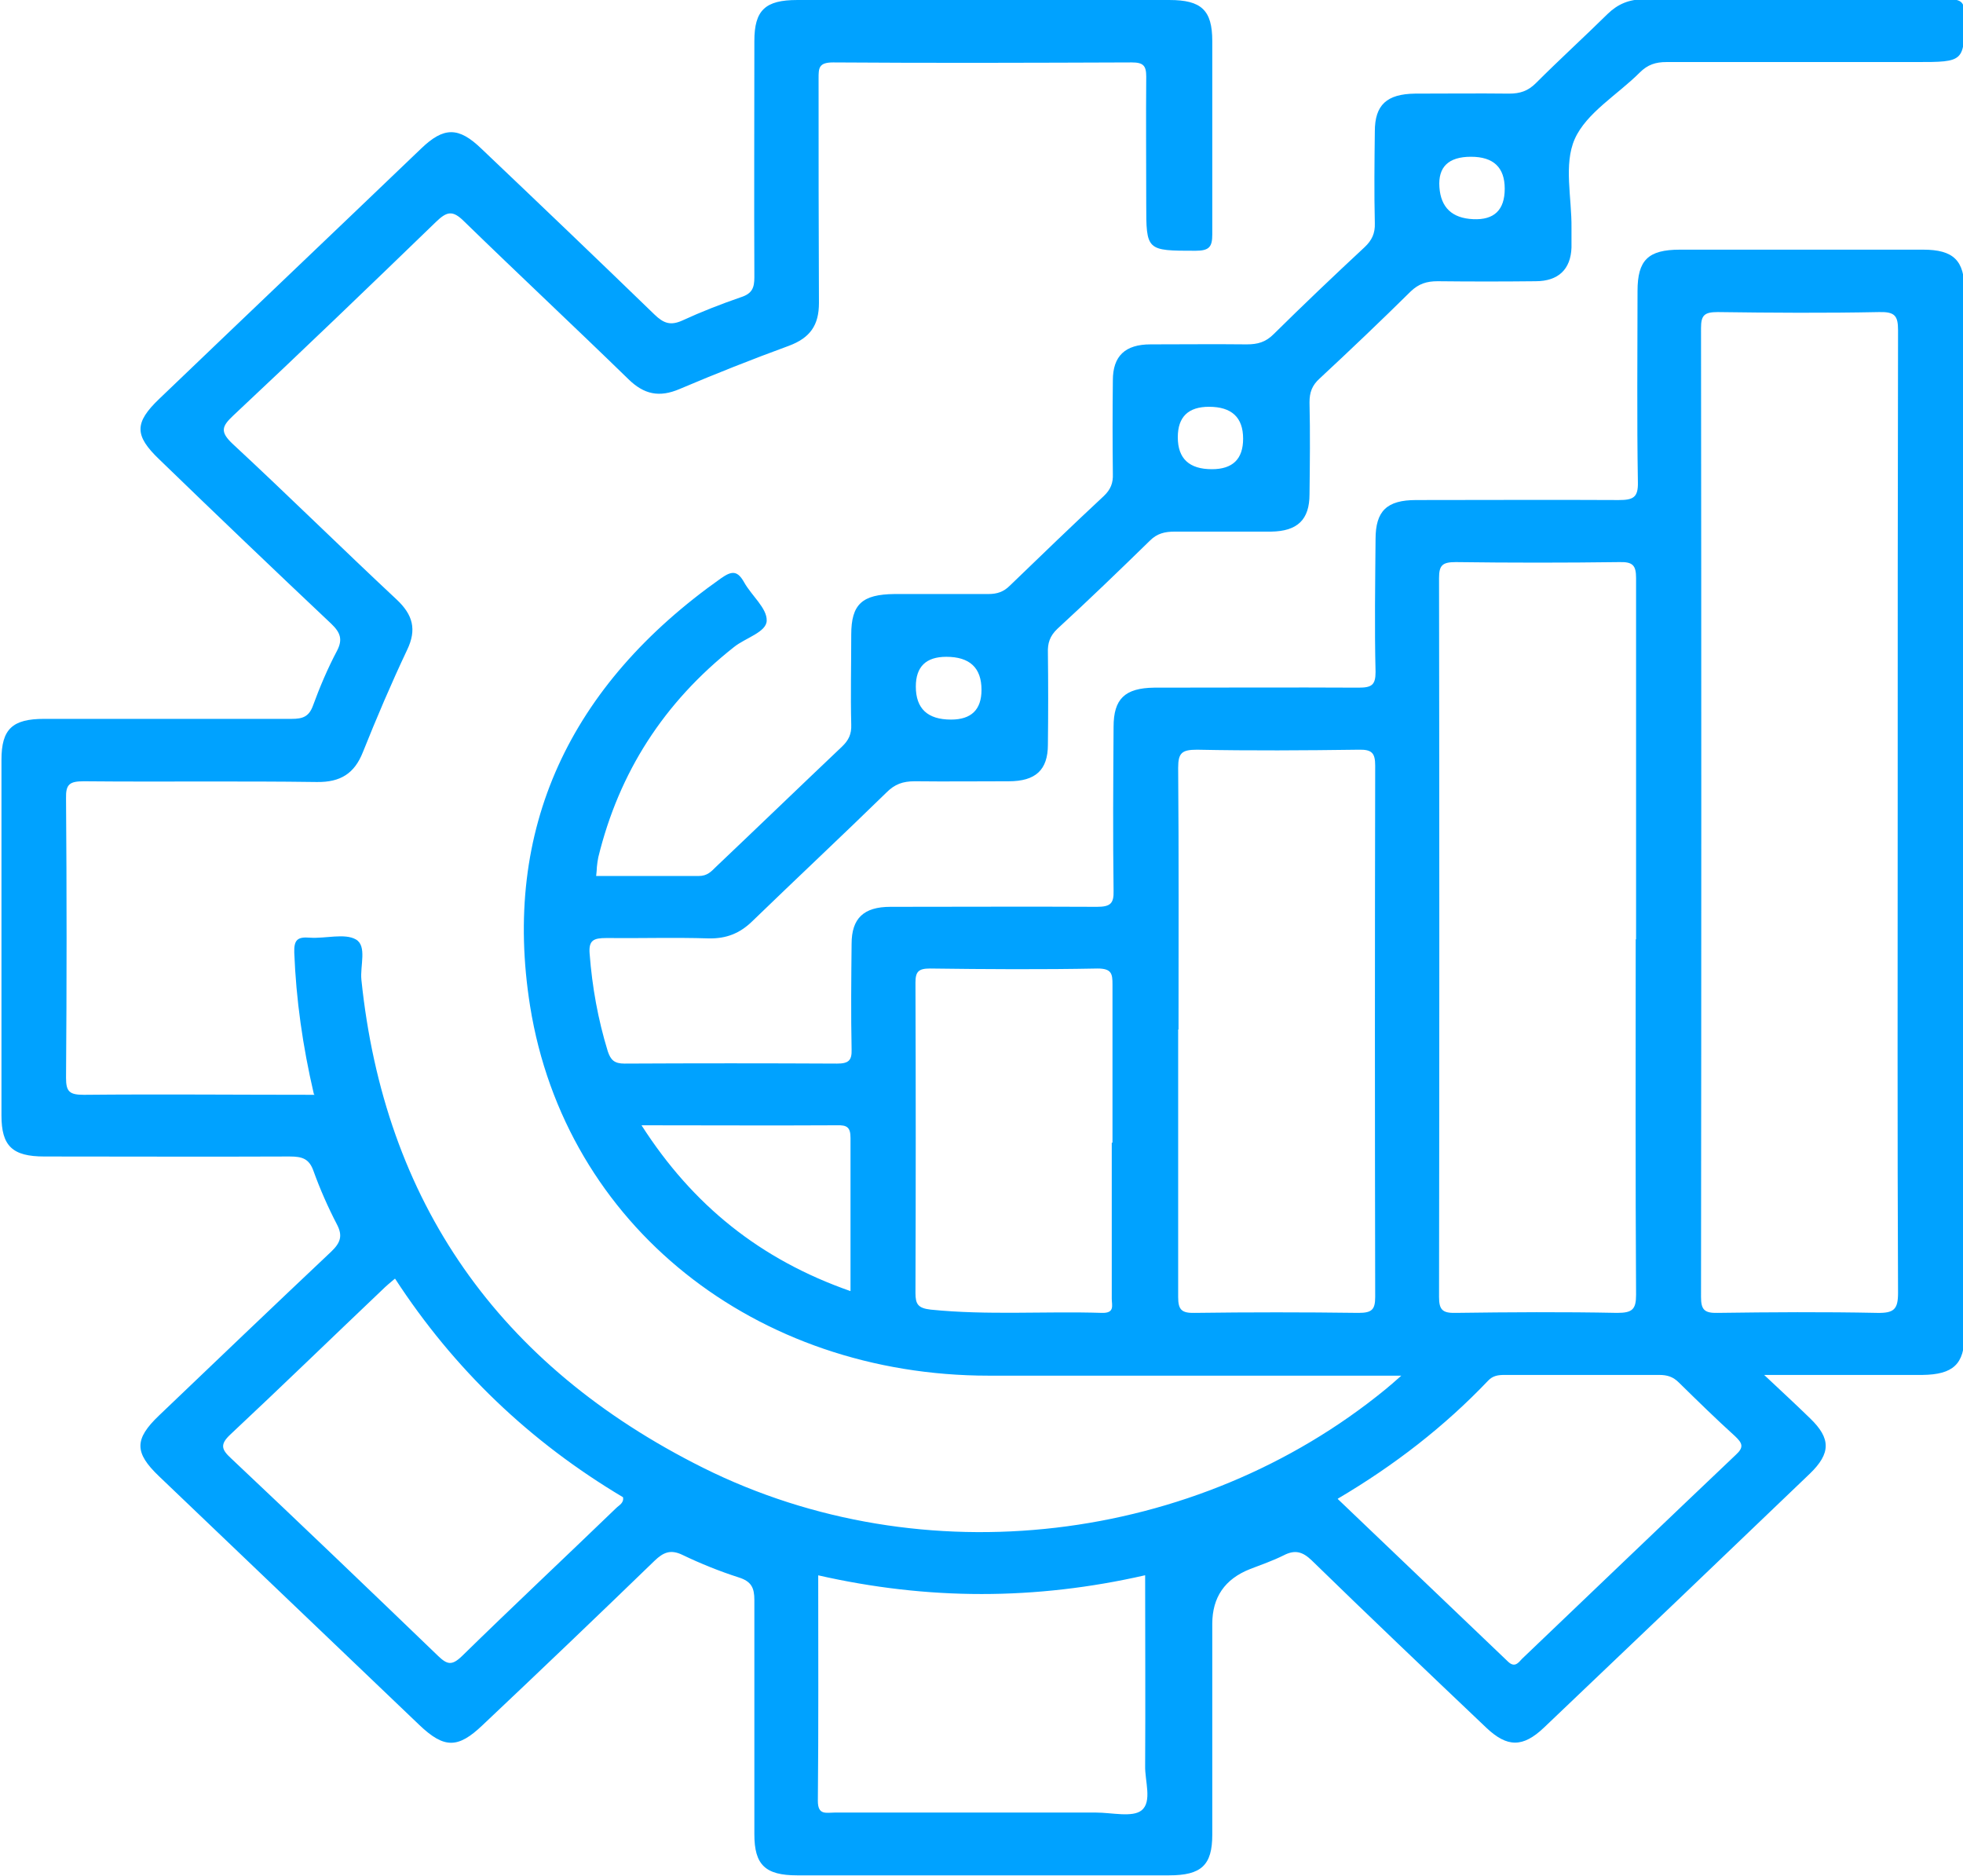 <?xml version="1.0" encoding="UTF-8"?><svg id="Layer_1" xmlns="http://www.w3.org/2000/svg" viewBox="0 0 54.1 51.69"><defs><style>.cls-1{fill:#00a2ff;}</style></defs><path class="cls-1" d="M8.65,30.15c-.31-1.33-.49-2.61-.54-3.9-.01-.34,.08-.44,.43-.41,.43,.03,.96-.13,1.27,.05,.31,.18,.11,.73,.15,1.11,.63,6.09,3.75,10.62,9.42,13.45,6.06,3.02,13.59,2.1,18.8-2.16,.12-.1,.24-.2,.44-.38h-.66c-3.57,0-7.14,0-10.71,0-6.42,0-11.67-4.13-12.64-10.18-.78-4.89,1.09-8.85,5.27-11.8,.3-.21,.45-.2,.63,.12,.2,.36,.63,.71,.62,1.05,0,.32-.59,.48-.9,.73-1.94,1.53-3.17,3.46-3.74,5.79-.02,.09-.03,.18-.04,.27,0,.07-.01,.14-.02,.25,.95,0,1.89,0,2.83,0,.23,0,.34-.12,.47-.25,1.16-1.1,2.31-2.21,3.47-3.31,.19-.18,.27-.35,.26-.61-.02-.83,0-1.65,0-2.48,0-.84,.3-1.11,1.19-1.12,.86,0,1.73,0,2.59,0,.24,0,.42-.06,.59-.23,.86-.83,1.72-1.66,2.59-2.47,.19-.18,.26-.36,.25-.61-.01-.86-.01-1.72,0-2.58,0-.67,.34-.99,1.04-.99,.88,0,1.77-.01,2.65,0,.3,0,.52-.06,.74-.28,.82-.81,1.66-1.61,2.51-2.4,.2-.19,.29-.38,.28-.66-.02-.84-.01-1.69,0-2.53,0-.73,.33-1.03,1.11-1.04,.86,0,1.73-.01,2.59,0,.3,0,.52-.07,.74-.29,.65-.65,1.33-1.27,1.98-1.91,.28-.27,.59-.4,1-.4,2.8,0,5.6,.01,8.4,0,.36,0,.43,.1,.43,.42,0,1.31,.01,1.31-1.34,1.31-2.29,0-4.58,0-6.87,0-.3,0-.52,.07-.74,.29-.61,.61-1.47,1.11-1.79,1.83-.31,.7-.08,1.62-.09,2.45,0,.18,0,.36,0,.54-.02,.6-.36,.93-.99,.93-.9,.01-1.8,.01-2.7,0-.3,0-.52,.07-.74,.28-.82,.81-1.66,1.61-2.51,2.4-.21,.19-.28,.38-.28,.66,.02,.84,.01,1.69,0,2.53,0,.7-.33,1.02-1.06,1.03-.88,0-1.77,0-2.65,0-.28,0-.49,.05-.69,.25-.84,.82-1.69,1.64-2.55,2.43-.21,.2-.27,.4-.26,.66,.01,.84,.01,1.69,0,2.53,0,.7-.34,1.01-1.08,1.01-.86,0-1.73,.01-2.59,0-.33,0-.55,.08-.78,.31-1.22,1.19-2.47,2.36-3.7,3.55-.34,.33-.71,.48-1.2,.47-.94-.03-1.88,0-2.82-.01-.35,0-.49,.06-.46,.43,.07,.92,.23,1.81,.5,2.69,.08,.24,.18,.34,.46,.34,1.95-.01,3.91-.01,5.86,0,.32,0,.41-.09,.4-.39-.02-.97-.01-1.94,0-2.91,0-.7,.33-1.02,1.07-1.02,1.9,0,3.79-.01,5.69,0,.37,0,.47-.09,.46-.44-.02-1.51-.01-3.01,0-4.52,0-.77,.31-1.07,1.12-1.08,1.88,0,3.76-.01,5.63,0,.36,0,.47-.07,.47-.43-.03-1.22-.01-2.44,0-3.66,0-.78,.31-1.08,1.12-1.08,1.86,0,3.72-.01,5.58,0,.4,0,.54-.07,.53-.49-.03-1.76-.01-3.52-.01-5.27,0-.85,.29-1.14,1.17-1.14,2.23,0,4.47,0,6.7,0,.84,0,1.14,.3,1.14,1.11,0,9.6,0,19.2,0,28.8,0,.8-.31,1.09-1.16,1.1-1.4,0-2.8,0-4.36,0,.49,.46,.88,.82,1.27,1.2,.57,.55,.57,.96-.01,1.52-2.44,2.34-4.88,4.67-7.33,7-.58,.55-1.01,.55-1.59,0-1.61-1.53-3.22-3.06-4.81-4.61-.25-.24-.46-.3-.77-.14-.3,.15-.62,.26-.93,.38q-1.04,.41-1.04,1.51c0,1.94,0,3.88,0,5.81,0,.84-.3,1.12-1.19,1.12-3.42,0-6.84,0-10.25,0-.88,0-1.18-.29-1.18-1.13,0-2.15,0-4.31,0-6.46,0-.33-.08-.51-.43-.62-.53-.17-1.05-.38-1.55-.62-.33-.16-.53-.07-.77,.16-1.57,1.52-3.15,3.03-4.74,4.53-.68,.65-1.06,.65-1.75-.01-2.39-2.28-4.78-4.57-7.17-6.85-.68-.65-.68-1.02,0-1.67,1.58-1.51,3.16-3.02,4.75-4.52,.25-.24,.32-.43,.16-.74-.25-.48-.47-.98-.65-1.48-.12-.34-.31-.4-.66-.4-2.25,.01-4.51,0-6.76,0-.88,0-1.18-.29-1.18-1.13,0-3.27,0-6.53,0-9.8,0-.85,.3-1.13,1.18-1.13,2.27,0,4.55,0,6.82,0,.3,0,.47-.06,.58-.35,.19-.52,.41-1.04,.67-1.53,.16-.31,.09-.5-.16-.74-1.59-1.5-3.17-3.01-4.74-4.53-.69-.66-.69-1.01,0-1.67,2.4-2.3,4.81-4.59,7.21-6.89,.63-.61,1.04-.61,1.67,0,1.6,1.52,3.19,3.04,4.77,4.57,.25,.24,.44,.31,.77,.16,.52-.24,1.06-.45,1.61-.64,.31-.1,.37-.26,.37-.55-.01-2.17,0-4.34,0-6.51,0-.85,.3-1.13,1.18-1.13,3.42,0,6.84,0,10.26,0,.88,0,1.18,.28,1.18,1.13,0,1.78,0,3.55,0,5.33,0,.34-.08,.45-.46,.45-1.36,0-1.36,0-1.36-1.3,0-1.17-.01-2.33,0-3.5,0-.3-.08-.39-.4-.39-2.74,.01-5.48,.02-8.23,0-.4,0-.4,.16-.4,.44,0,2.06,0,4.13,.01,6.19,0,.61-.24,.96-.83,1.18-1.01,.37-2.02,.77-3.01,1.19-.56,.24-.98,.15-1.41-.27-1.5-1.46-3.03-2.89-4.53-4.35-.32-.32-.48-.27-.78,.02-1.85,1.79-3.7,3.57-5.58,5.33-.32,.3-.37,.45-.02,.78,1.52,1.41,3,2.87,4.52,4.29,.45,.42,.56,.83,.29,1.39-.44,.93-.84,1.87-1.22,2.82-.23,.58-.61,.83-1.27,.82-2.14-.03-4.28,0-6.42-.02-.39,0-.5,.08-.49,.47,.02,2.57,.02,5.13,0,7.7,0,.38,.09,.47,.49,.47,2.1-.02,4.2,0,6.36,0Zm43.65-7.7c0-4.45,0-8.9,.01-13.35,0-.4-.09-.51-.52-.5-1.48,.03-2.97,.02-4.45,0-.37,0-.46,.09-.46,.44,.01,8.9,.01,17.8,0,26.7,0,.35,.09,.45,.46,.44,1.46-.02,2.93-.03,4.39,0,.47,.01,.58-.1,.58-.55-.02-4.4-.01-8.79-.01-13.19Zm-7.21,3.44c0-3.32,0-6.64,0-9.96,0-.35-.09-.45-.46-.44-1.5,.02-3,.02-4.51,0-.37,0-.46,.09-.46,.44,.01,6.6,.01,13.2,0,19.81,0,.35,.09,.45,.46,.44,1.48-.02,2.97-.03,4.45,0,.42,0,.52-.1,.52-.5-.02-3.27-.01-6.53-.01-9.8Zm-12.62,2.48c0,2.46,0,4.92,0,7.37,0,.35,.09,.45,.46,.44,1.5-.02,3-.02,4.51,0,.37,0,.46-.09,.46-.44-.01-4.88-.01-9.76,0-14.64,0-.35-.09-.45-.46-.44-1.48,.02-2.97,.03-4.45,0-.42,0-.52,.09-.52,.5,.02,2.4,.01,4.81,.01,7.21Zm-9.92,15.04c0,2.13,.01,4.17-.01,6.22,0,.4,.23,.32,.46,.32,2.4,0,4.81,0,7.21,0,.43,0,1,.14,1.25-.06,.3-.24,.09-.81,.1-1.23,.01-1.74,0-3.47,0-5.25-3.02,.69-5.99,.69-9.02,0Zm-11.67-8.17c-.13,.11-.24,.2-.34,.3-1.4,1.33-2.78,2.67-4.19,3.99-.3,.28-.24,.42,.02,.66,1.91,1.8,3.81,3.62,5.7,5.44,.25,.24,.38,.28,.66,.01,1.4-1.37,2.84-2.72,4.25-4.08,.08-.08,.22-.14,.19-.3-2.57-1.53-4.66-3.53-6.28-6.02Zm19.78-3.75c0-1.45,0-2.9,0-4.36,0-.29-.02-.44-.41-.44-1.54,.03-3.08,.02-4.62,0-.32,0-.4,.09-.4,.39,.01,2.85,.01,5.7,0,8.55,0,.31,.07,.42,.42,.46,1.57,.16,3.15,.04,4.72,.09,.36,.01,.27-.21,.27-.39,0-1.43,0-2.87,0-4.3Zm6.21,9.82c1.58,1.51,3.13,2.99,4.68,4.47,.19,.19,.29,.05,.4-.07,1.96-1.87,3.92-3.75,5.89-5.62,.23-.21,.18-.32-.02-.51-.53-.48-1.04-.98-1.55-1.48-.16-.16-.32-.21-.54-.21-1.42,0-2.85,0-4.27,0-.17,0-.32,.02-.45,.16-1.2,1.26-2.58,2.33-4.14,3.25Zm-19.19-10.3c1.41,2.2,3.27,3.7,5.76,4.57,0-1.46,0-2.84,0-4.22,0-.29-.09-.36-.38-.35-1.76,.01-3.53,0-5.39,0ZM41.47,5.2q0-.88-.93-.88t-.87,.84,.93,.88,.87-.84Zm-7.21,6.89q0-.88-.94-.88-.86,0-.86,.84,0,.88,.94,.88,.86,0,.86-.84Zm-9.02,6.83q0,.91,.97,.91,.84,0,.84-.82,0-.91-.97-.91-.84,0-.84,.82Z"/></svg>
